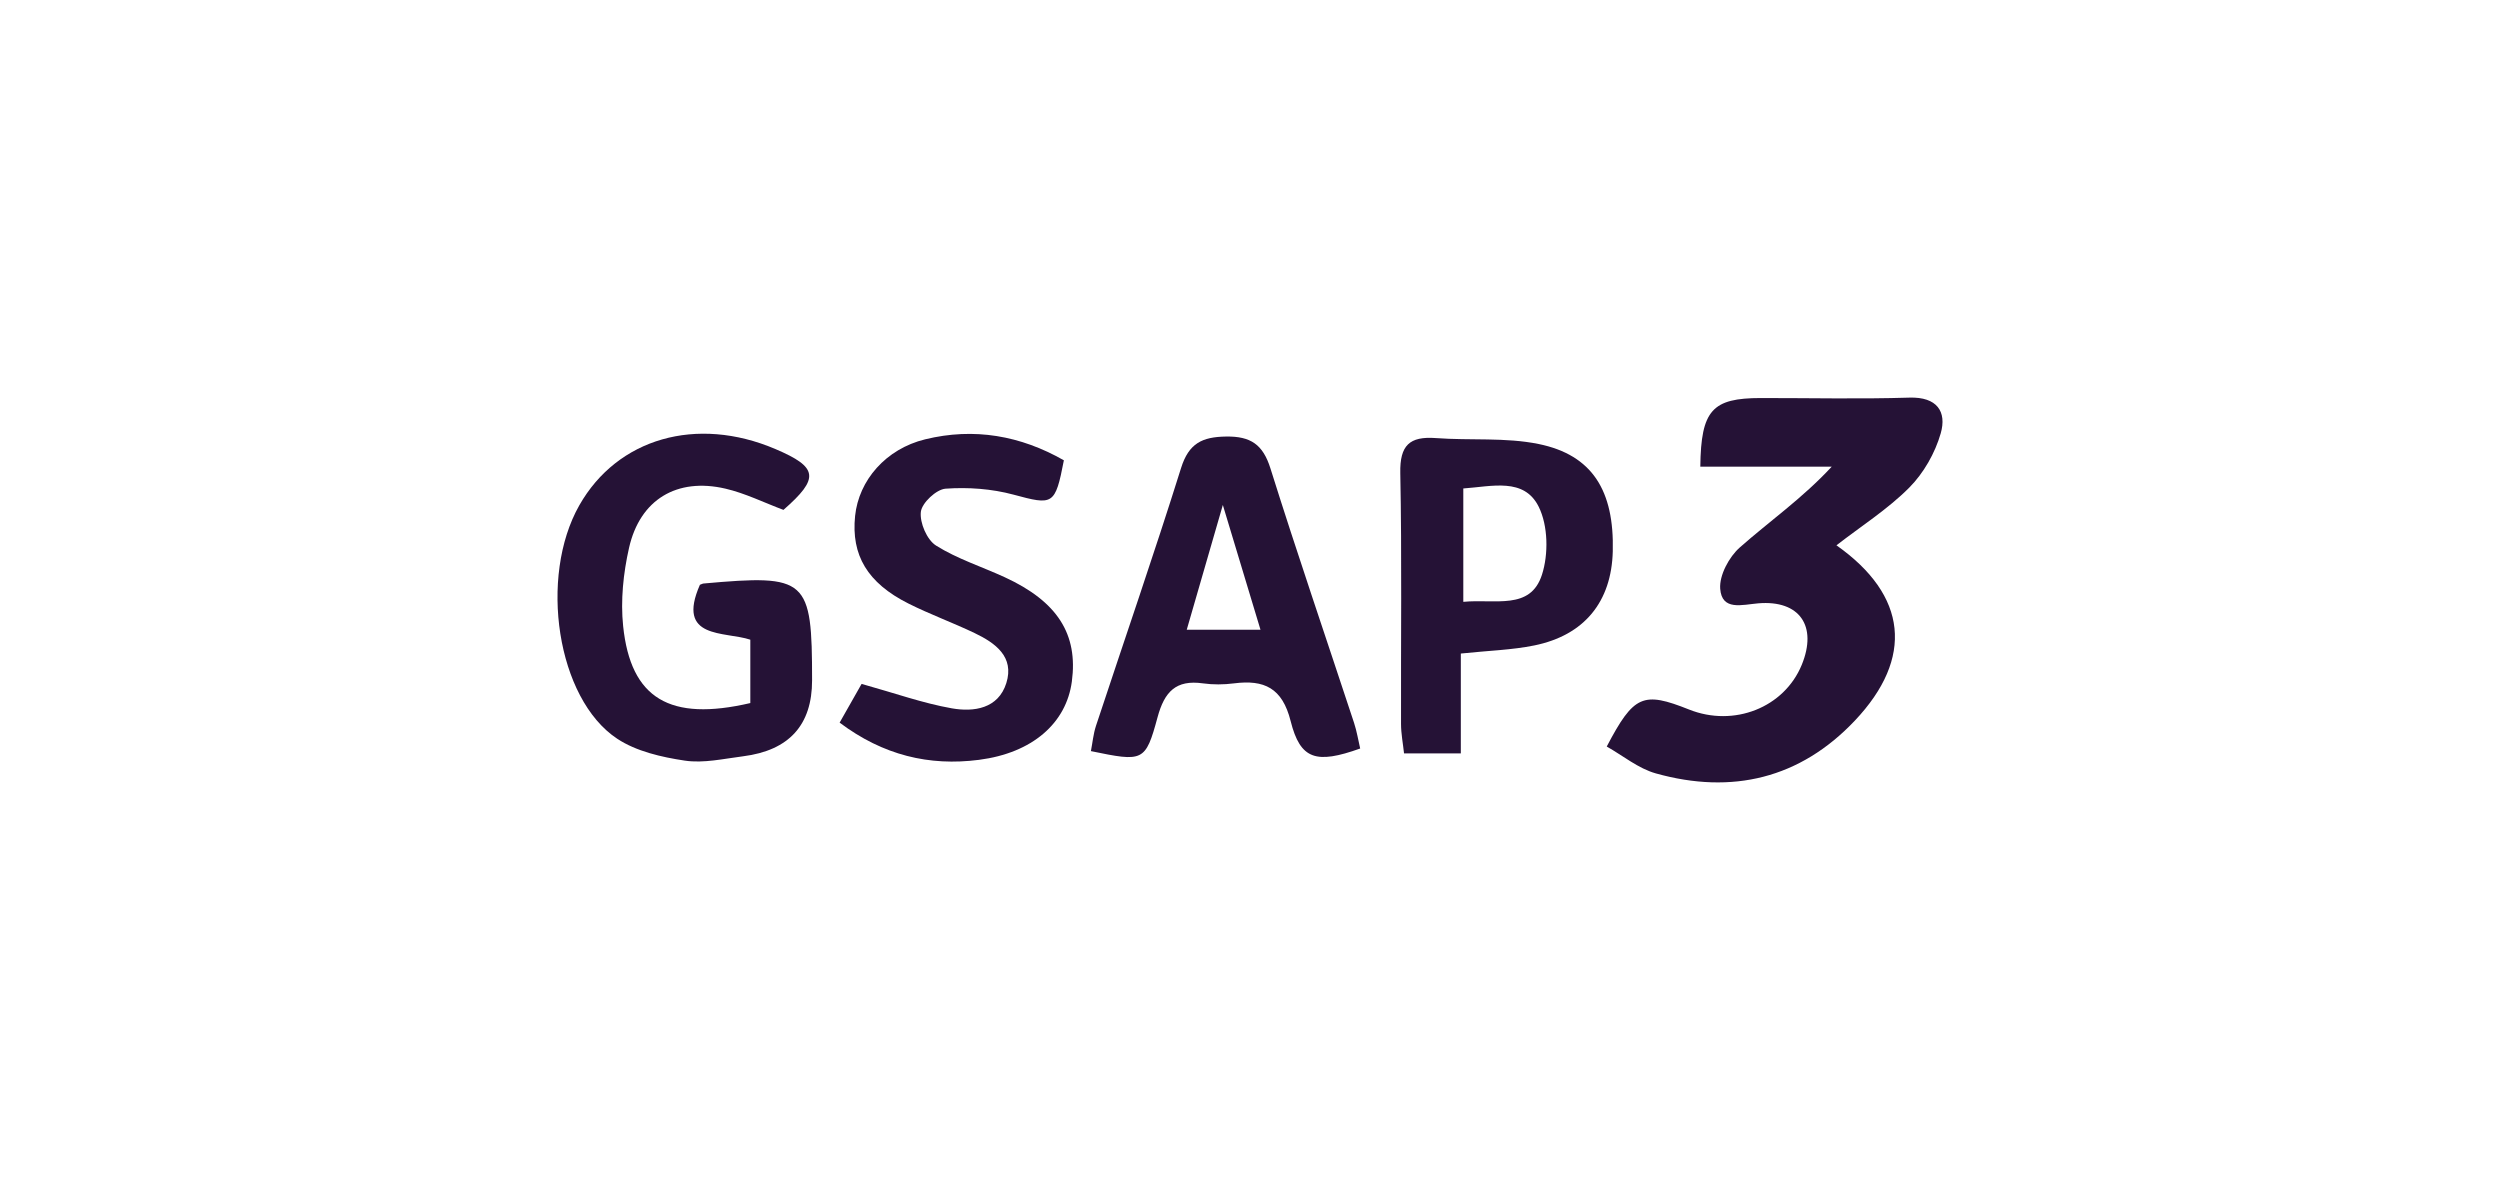 <?xml version="1.0" encoding="UTF-8"?>
<svg id="Calque_1" data-name="Calque 1" xmlns="http://www.w3.org/2000/svg" viewBox="0 0 359.766 169.809">
  <defs>
    <style>.cls-1 {
  fill: #251236;
  stroke-width: 0;
}
</style>
  </defs>
  <path class="cls-1" d="m231.221,107.431c3.896-7.428,5.23-7.964,11.844-5.326,6.475,2.582,13.7-.285,16.221-6.437,2.285-5.576-.311-9.341-6.255-8.845-2.331.195-5.245,1.12-5.483-2.098-.143-1.941,1.272-4.574,2.829-5.951,4.266-3.772,8.977-7.043,13.222-11.621h-18.914c.099-8.149,1.724-9.866,8.697-9.873,7.132-.007,14.269.161,21.394-.06,3.981-.124,5.399,2.019,4.506,5.142-.809,2.829-2.46,5.732-4.535,7.816-3.088,3.101-6.877,5.511-10.472,8.296,10.228,7.203,11.163,16.221,2.658,25.22-7.886,8.344-17.679,10.675-28.643,7.605-2.536-.71-4.75-2.564-7.068-3.867Z"></path>
  <path class="cls-1" d="m100.724,84.154c.219-.078.372-.169.532-.184,14.938-1.338,15.609-.738,15.608,13.934q0,9.659-9.921,10.93c-2.79.35-5.683,1.031-8.387.625-3.351-.503-6.988-1.33-9.742-3.155-8.682-5.752-11.3-23.275-5.445-33.589,5.481-9.654,16.883-12.924,28.219-8.093,6.169,2.629,6.368,4.193,1.156,8.754-2.794-1.045-5.494-2.392-8.354-3.058-6.962-1.621-12.29,1.556-13.866,8.515-.825,3.646-1.235,7.57-.85,11.268,1.088,10.448,6.727,13.768,18.302,11.074v-9.12c-3.674-1.225-10.724-.009-7.254-7.901Z"></path>
  <path class="cls-1" d="m195.739,107.715c-6.316,2.26-8.609,1.616-10.007-3.947-1.198-4.769-3.803-5.985-8.16-5.427-1.468.188-3.006.205-4.469-.002-3.888-.55-5.532,1.218-6.522,4.871-1.747,6.447-2.071,6.434-9.593,4.88.237-1.212.347-2.474.733-3.645,4.084-12.365,8.348-24.674,12.243-37.098,1.114-3.554,3.044-4.476,6.477-4.526,3.531-.052,5.301,1.135,6.383,4.585,3.847,12.259,8.016,24.418,12.035,36.624.398,1.208.597,2.482.88,3.685Zm-14.349-17.097c-1.768-5.86-3.402-11.276-5.416-17.948-1.984,6.859-3.545,12.252-5.193,17.948h10.609Z"></path>
  <path class="cls-1" d="m120.827,103.993c1.22-2.15,2.306-4.065,3.162-5.575,4.755,1.325,8.806,2.775,12.984,3.515,3.166.56,6.684.051,7.842-3.628,1.193-3.787-1.578-5.775-4.569-7.206-3.133-1.499-6.417-2.689-9.518-4.247-5.903-2.965-8.253-6.965-7.674-12.601.526-5.121,4.409-9.64,10.079-11.029,7.052-1.727,13.744-.53,19.966,3.019-1.256,6.494-1.547,6.477-7.25,4.94-3.126-.843-6.541-1.089-9.772-.858-1.335.095-3.412,2.046-3.56,3.334-.18,1.565.874,4.028,2.186,4.853,3.049,1.917,6.595,3.039,9.903,4.565,7.565,3.489,10.554,8.181,9.64,15.005-.8,5.971-5.655,10.275-13.374,11.267-7.148.92-13.776-.647-20.044-5.356Z"></path>
  <path class="cls-1" d="m210.222,94.049v14.37h-8.172c-.152-1.421-.429-2.827-.433-4.234-.035-12.038.131-24.08-.106-36.114-.078-3.983,1.322-5.313,5.135-5.028,4.927.368,9.999-.126,14.781.854,7.72,1.582,10.884,6.712,10.662,15.438-.184,7.254-4.074,12.08-11.305,13.55-3.208.652-6.531.74-10.56,1.163Zm.358-7.44c4.579-.452,9.653,1.25,11.314-3.893.96-2.972.889-7.075-.47-9.803-2.105-4.224-6.715-2.91-10.845-2.62v16.315Z"></path>
</svg>